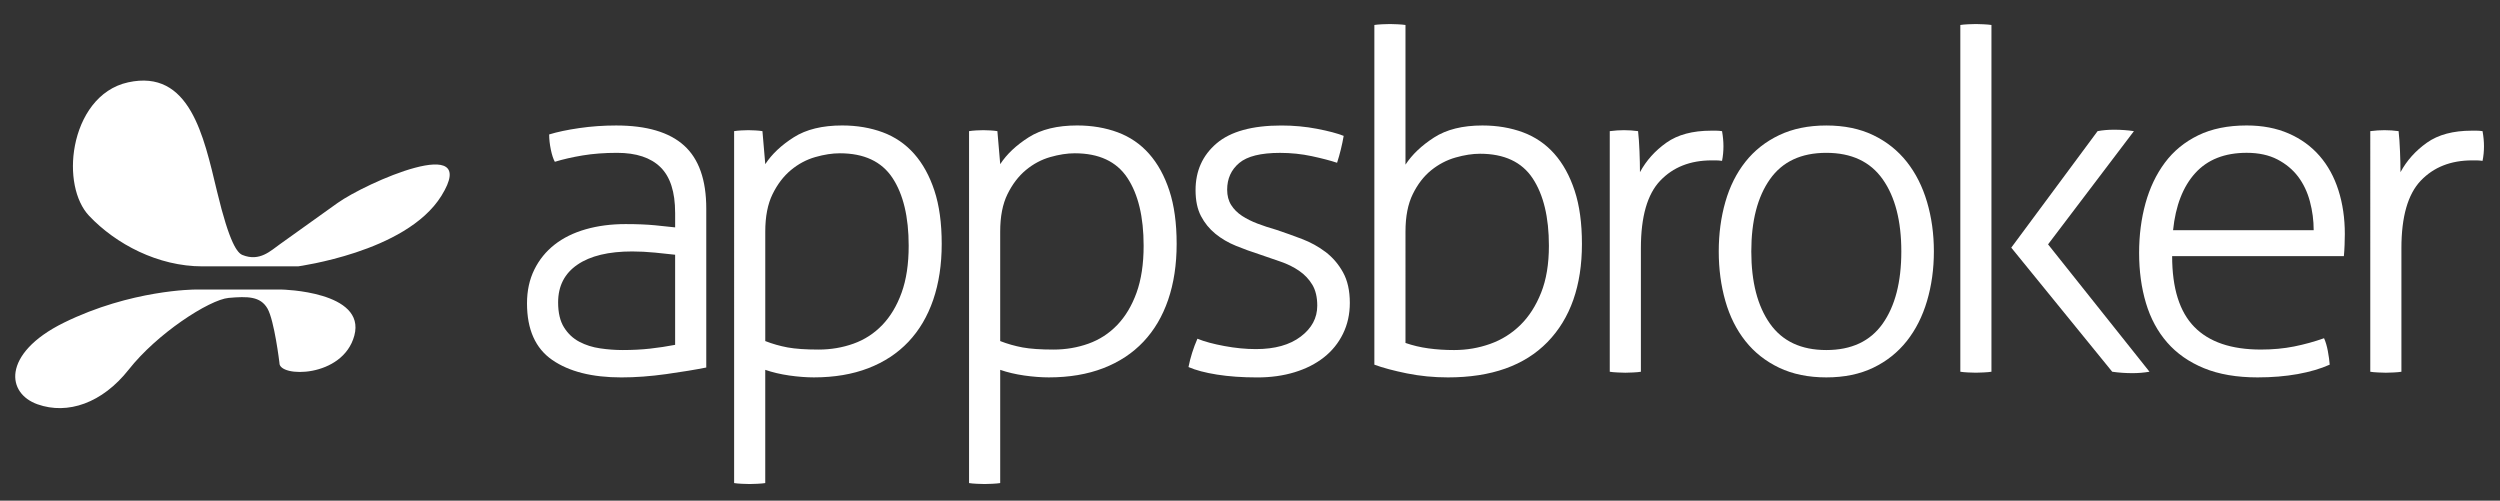 <?xml version="1.0" encoding="utf-8"?>
<!-- Generator: Adobe Illustrator 16.0.0, SVG Export Plug-In . SVG Version: 6.00 Build 0)  -->
<!DOCTYPE svg PUBLIC "-//W3C//DTD SVG 1.1//EN" "http://www.w3.org/Graphics/SVG/1.1/DTD/svg11.dtd">
<svg version="1.1" id="Layer_1" xmlns="http://www.w3.org/2000/svg" xmlns:xlink="http://www.w3.org/1999/xlink" x="0px" y="0px"
	 width="739px" height="148px" viewBox="-4.5 19.5 739 148" enable-background="new -4.5 19.5 739 148" xml:space="preserve">
<rect x="-4.5" y="19.5" width="739" height="148" fill="#333333" stroke="none"/>
<path fill="#fff" d="M195.068,82.389c0-6.136-1.442-10.624-4.323-13.457c-2.881-2.833-7.16-4.253-12.83-4.253
	c-3.721,0-7.112,0.257-10.18,0.764c-3.068,0.514-5.813,1.141-8.228,1.882c-0.466-0.836-0.859-2.041-1.186-3.622
	s-0.488-3.068-0.488-4.462c2.418-0.745,5.391-1.373,8.925-1.882c3.534-0.514,7.16-0.767,10.877-0.767
	c9.017,0,15.71,1.974,20.081,5.927c4.371,3.952,6.558,10.158,6.558,18.616v46.999c-3.255,0.652-7.208,1.299-11.854,1.951
	c-4.649,0.65-9.064,0.977-13.248,0.977c-8.646,0-15.457-1.721-20.429-5.16c-4.977-3.441-7.461-9.016-7.461-16.733
	c0-3.718,0.719-7.046,2.162-9.974c1.442-2.925,3.442-5.387,5.997-7.391c2.558-1.996,5.625-3.508,9.207-4.532
	c3.578-1.023,7.505-1.534,11.784-1.534c3.347,0,6.228,0.117,8.649,0.349c2.415,0.231,4.415,0.444,5.993,0.627v-4.323H195.068z
	 M195.068,94.8c-1.582-0.183-3.556-0.393-5.927-0.627c-2.371-0.228-4.627-0.345-6.763-0.345c-6.973,0-12.367,1.299-16.176,3.901
	c-3.816,2.602-5.721,6.322-5.721,11.156c0,3.067,0.58,5.533,1.747,7.395c1.16,1.86,2.671,3.273,4.532,4.253
	c1.857,0.972,3.904,1.626,6.136,1.944c2.231,0.334,4.462,0.496,6.693,0.496c2.881,0,5.582-0.14,8.088-0.418
	c2.51-0.279,4.972-0.654,7.391-1.119V94.8z"/>
<path fill="#fff" d="M212.506,58.264c0.558-0.092,1.255-0.162,2.092-0.213c0.837-0.044,1.53-0.07,2.092-0.07
	s1.255,0.026,2.092,0.07c0.84,0.048,1.534,0.121,2.095,0.213l0.837,9.762c1.952-2.98,4.763-5.626,8.437-7.953
	c3.67-2.327,8.437-3.486,14.293-3.486c4.367,0,8.363,0.679,11.993,2.022c3.626,1.35,6.716,3.464,9.273,6.345
	c2.554,2.884,4.554,6.51,5.997,10.881c1.442,4.371,2.161,9.622,2.161,15.758s-0.84,11.644-2.51,16.528
	c-1.677,4.881-4.118,9.017-7.325,12.411c-3.208,3.391-7.16,5.993-11.854,7.806c-4.697,1.812-10.062,2.719-16.106,2.719
	c-2.235,0-4.653-0.188-7.255-0.554c-2.602-0.378-4.973-0.933-7.112-1.677v33.471c-0.558,0.092-1.347,0.162-2.371,0.213
	c-1.021,0.048-1.765,0.07-2.228,0.07c-0.558,0-1.329-0.022-2.305-0.07c-0.976-0.051-1.739-0.117-2.297-0.213V58.264L212.506,58.264z
	 M221.71,120.319c2.14,0.837,4.345,1.46,6.624,1.886c2.279,0.415,5.321,0.628,9.138,0.628c3.625,0,7.064-0.583,10.319-1.747
	c3.255-1.163,6.088-2.994,8.506-5.508c2.415-2.51,4.323-5.695,5.717-9.557c1.395-3.856,2.092-8.48,2.092-13.875
	c0-8.554-1.604-15.248-4.811-20.084c-3.208-4.833-8.393-7.251-15.549-7.251c-2.228,0-4.649,0.375-7.251,1.119
	c-2.602,0.745-4.999,2.022-7.182,3.832c-2.188,1.816-4,4.187-5.439,7.115c-1.442,2.925-2.161,6.624-2.161,11.086v32.356H221.71z"/>
<path fill="#fff" d="M281.956,58.264c0.562-0.092,1.259-0.162,2.095-0.213c0.837-0.044,1.53-0.07,2.092-0.07
	c0.558,0,1.255,0.026,2.092,0.07c0.836,0.048,1.53,0.121,2.092,0.213l0.836,9.762c1.953-2.98,4.764-5.626,8.44-7.953
	c3.67-2.327,8.437-3.486,14.294-3.486c4.367,0,8.363,0.679,11.989,2.022c3.629,1.35,6.719,3.464,9.273,6.345
	c2.558,2.884,4.558,6.51,5.996,10.881c1.442,4.371,2.162,9.622,2.162,15.758s-0.837,11.644-2.51,16.528
	c-1.673,4.881-4.117,9.017-7.325,12.411c-3.204,3.391-7.156,5.993-11.85,7.806c-4.697,1.812-10.066,2.719-16.106,2.719
	c-2.235,0-4.653-0.188-7.255-0.554c-2.602-0.378-4.973-0.933-7.112-1.677v33.471c-0.554,0.092-1.347,0.162-2.371,0.213
	c-1.024,0.048-1.769,0.07-2.231,0.07c-0.558,0-1.325-0.022-2.305-0.07c-0.976-0.051-1.739-0.117-2.301-0.213V58.264H281.956z
	 M291.16,120.319c2.14,0.837,4.345,1.46,6.624,1.886c2.279,0.415,5.321,0.628,9.134,0.628c3.625,0,7.064-0.583,10.319-1.747
	c3.251-1.159,6.088-2.994,8.506-5.508c2.415-2.51,4.323-5.695,5.721-9.557c1.391-3.856,2.092-8.48,2.092-13.875
	c0-8.554-1.607-15.248-4.815-20.084c-3.207-4.833-8.393-7.251-15.548-7.251c-2.231,0-4.65,0.375-7.251,1.119
	c-2.605,0.745-4.998,2.022-7.186,3.832c-2.184,1.816-3.996,4.187-5.438,7.115c-1.446,2.925-2.162,6.624-2.162,11.086v32.356H291.16z
	"/>
<path fill="#fff" d="M349.457,119.625c2.044,0.838,4.693,1.553,7.945,2.158c3.255,0.609,6.375,0.91,9.351,0.91
	c5.578,0,9.993-1.232,13.244-3.699c3.255-2.462,4.885-5.508,4.885-9.134c0-2.51-0.488-4.576-1.464-6.202
	c-0.976-1.625-2.279-2.998-3.905-4.117c-1.622-1.112-3.46-2.018-5.508-2.715c-2.044-0.697-4.139-1.417-6.275-2.162
	c-2.327-0.745-4.624-1.578-6.903-2.51c-2.279-0.929-4.297-2.114-6.066-3.556c-1.769-1.442-3.182-3.185-4.253-5.229
	c-1.071-2.047-1.604-4.605-1.604-7.669c0-5.666,2.062-10.271,6.202-13.806c4.14-3.53,10.532-5.299,19.178-5.299
	c3.625,0,7.134,0.326,10.524,0.976c3.395,0.653,6.022,1.35,7.883,2.091c-0.466,2.697-1.119,5.347-1.952,7.953
	c-1.953-0.653-4.44-1.299-7.457-1.953c-3.027-0.649-6.165-0.976-9.417-0.976c-5.67,0-9.695,0.999-12.062,2.999
	c-2.371,2-3.556,4.627-3.556,7.879c0,1.765,0.393,3.281,1.185,4.532c0.789,1.255,1.861,2.323,3.211,3.211
	c1.347,0.88,2.884,1.647,4.602,2.297c1.717,0.653,3.556,1.259,5.504,1.813c2.514,0.837,5.042,1.747,7.604,2.719
	c2.554,0.976,4.881,2.253,6.973,3.838c2.084,1.582,3.813,3.578,5.156,5.997c1.347,2.414,2.026,5.435,2.026,9.064
	c0,3.347-0.679,6.393-2.026,9.134c-1.343,2.741-3.229,5.067-5.647,6.972c-2.418,1.905-5.299,3.369-8.642,4.386
	c-3.351,1.028-7.024,1.538-11.017,1.538c-4.466,0-8.44-0.279-11.927-0.837c-3.482-0.554-6.297-1.3-8.433-2.231
	C347.365,125.2,348.246,122.407,349.457,119.625"/>
<path fill="#fff" d="M401.758,26.884c0.551-0.092,1.321-0.158,2.297-0.209c0.977-0.048,1.744-0.07,2.305-0.07
	c0.463,0,1.207,0.022,2.231,0.07c1.017,0.048,1.81,0.117,2.37,0.209v41.281c1.953-2.976,4.76-5.647,8.438-8.018
	c3.673-2.371,8.437-3.556,14.293-3.556c4.371,0,8.367,0.679,11.997,2.022c3.622,1.351,6.712,3.464,9.273,6.345
	c2.554,2.884,4.554,6.51,5.996,10.88s2.161,9.622,2.161,15.758c0,12.363-3.398,22.033-10.172,29.005
	c-6.793,6.973-16.599,10.459-29.436,10.459c-4.184,0-8.224-0.396-12.132-1.182c-3.897-0.793-7.112-1.651-9.618-2.58V26.884H401.758z
	 M410.961,120.877c2.137,0.741,4.393,1.281,6.764,1.6c2.371,0.334,4.903,0.496,7.601,0.496c3.717,0,7.27-0.605,10.664-1.816
	c3.395-1.207,6.366-3.064,8.928-5.578c2.559-2.51,4.605-5.695,6.136-9.557c1.538-3.856,2.302-8.48,2.302-13.875
	c0-8.459-1.607-15.108-4.812-19.945c-3.207-4.829-8.396-7.255-15.545-7.255c-2.231,0-4.657,0.375-7.255,1.119
	c-2.605,0.745-4.995,2-7.186,3.762c-2.187,1.769-3.996,4.117-5.435,7.046c-1.445,2.925-2.162,6.624-2.162,11.086V120.877z"/>
<path fill="#fff" d="M471.351,58.264c0.741-0.092,1.46-0.165,2.157-0.213c0.697-0.044,1.373-0.07,2.022-0.07
	c0.745,0,1.442,0.026,2.092,0.07c0.649,0.048,1.347,0.121,2.092,0.213c0.19,1.67,0.326,3.651,0.418,5.923
	c0.088,2.279,0.14,4.349,0.14,6.206c1.86-3.442,4.466-6.345,7.81-8.715c3.347-2.371,7.758-3.552,13.247-3.552h1.461
	c0.514,0,1.094,0.047,1.747,0.139c0.278,1.578,0.414,3.064,0.414,4.459c0,1.49-0.136,2.928-0.414,4.323
	c-0.745-0.092-1.325-0.14-1.747-0.14h-1.321c-6.326,0-11.391,2-15.204,6c-3.816,3.997-5.717,10.643-5.717,19.941v36.539
	c-0.558,0.092-1.325,0.166-2.305,0.213c-0.977,0.045-1.743,0.074-2.301,0.074c-0.466,0-1.207-0.029-2.228-0.074
	c-1.024-0.047-1.816-0.117-2.371-0.213V58.264H471.351z"/>
<path fill="#fff" d="M535.357,131.057c-5.295,0-9.948-0.954-13.941-2.858c-4-1.905-7.324-4.532-9.974-7.876
	c-2.653-3.346-4.628-7.295-5.927-11.849c-1.303-4.558-1.952-9.439-1.952-14.646c0-5.208,0.649-10.088,1.952-14.642
	c1.299-4.554,3.277-8.507,5.927-11.857c2.649-3.343,5.974-5.971,9.974-7.875c3.993-1.904,8.643-2.858,13.941-2.858
	c5.3,0,9.923,0.954,13.876,2.858c3.952,1.905,7.255,4.532,9.904,7.875c2.649,3.35,4.646,7.303,5.992,11.857
	c1.347,4.558,2.026,9.435,2.026,14.642c0,5.204-0.68,10.088-2.026,14.646c-1.347,4.554-3.343,8.503-5.992,11.849
	c-2.653,3.344-5.952,5.975-9.904,7.876C545.281,130.103,540.657,131.057,535.357,131.057 M535.357,122.973
	c7.438,0,12.995-2.602,16.668-7.81c3.674-5.207,5.505-12.319,5.505-21.339c0-9.017-1.831-16.128-5.505-21.335
	c-3.673-5.208-9.229-7.81-16.668-7.81s-12.99,2.602-16.66,7.81c-3.677,5.207-5.512,12.319-5.512,21.335
	c0,9.02,1.835,16.132,5.512,21.339C522.367,120.371,527.916,122.973,535.357,122.973"/>
<path fill="#fff" d="M574.973,26.884c0.558-0.092,1.321-0.158,2.301-0.209c0.969-0.048,1.735-0.07,2.297-0.07
	c0.467,0,1.208,0.022,2.231,0.07c1.021,0.048,1.81,0.117,2.371,0.209v102.499c-0.559,0.092-1.348,0.166-2.371,0.213
	c-1.023,0.045-1.765,0.074-2.231,0.074c-0.558,0-1.324-0.029-2.297-0.074c-0.979-0.047-1.743-0.117-2.301-0.213V26.884z
	 M590.029,92.705l25.52-34.44c1.486-0.283,3.115-0.422,4.881-0.422c2.047,0,3.996,0.143,5.856,0.422l-25.38,33.468l29.985,37.651
	c-1.673,0.283-3.347,0.419-5.021,0.419c-2.047,0-4.044-0.136-6-0.419L590.029,92.705z"/>
<path fill="#fff" d="M637.585,95.215c0,9.486,2.184,16.455,6.555,20.921c4.367,4.462,10.925,6.693,19.658,6.693
	c3.538,0,6.808-0.304,9.835-0.909c3.017-0.605,5.971-1.414,8.855-2.441c0.466,1.027,0.84,2.279,1.119,3.766
	c0.275,1.486,0.462,2.836,0.554,4.048c-2.697,1.207-5.86,2.136-9.482,2.788c-3.626,0.65-7.578,0.977-11.85,0.977
	c-6.143,0-11.416-0.906-15.835-2.719c-4.411-1.812-8.036-4.346-10.873-7.597c-2.837-3.255-4.929-7.138-6.275-11.644
	c-1.351-4.511-2.025-9.461-2.025-14.855c0-5.208,0.631-10.088,1.886-14.642c1.259-4.554,3.16-8.554,5.718-11.997
	c2.558-3.438,5.835-6.136,9.835-8.088c3.992-1.952,8.789-2.929,14.359-2.929c4.653,0,8.793,0.793,12.415,2.371
	c3.625,1.582,6.668,3.791,9.134,6.624c2.466,2.837,4.326,6.231,5.581,10.18c1.256,3.952,1.883,8.253,1.883,12.899
	c0,0.84-0.025,1.908-0.069,3.211c-0.052,1.303-0.118,2.418-0.213,3.347h-50.764V95.215z M679.424,87.545
	c0-2.881-0.374-5.717-1.119-8.506c-0.741-2.789-1.908-5.229-3.482-7.325c-1.582-2.088-3.626-3.787-6.136-5.09
	c-2.514-1.299-5.534-1.953-9.072-1.953c-6.502,0-11.57,2-15.199,5.997c-3.622,3.996-5.81,9.622-6.555,16.874h41.563V87.545z"/>
<path fill="#fff" d="M696.158,58.264c0.741-0.092,1.46-0.165,2.161-0.213c0.697-0.044,1.369-0.07,2.022-0.07
	c0.74,0,1.441,0.026,2.091,0.07c0.65,0.048,1.348,0.121,2.092,0.213c0.188,1.67,0.327,3.651,0.415,5.923
	c0.096,2.279,0.144,4.349,0.144,6.206c1.86-3.442,4.466-6.345,7.809-8.715c3.347-2.371,7.762-3.552,13.248-3.552h1.46
	c0.511,0,1.098,0.047,1.743,0.139c0.283,1.578,0.423,3.064,0.423,4.459c0,1.49-0.14,2.928-0.423,4.323
	c-0.744-0.092-1.317-0.14-1.743-0.14h-1.32c-6.323,0-11.392,2-15.204,6c-3.812,3.997-5.718,10.643-5.718,19.941v36.539
	c-0.558,0.092-1.324,0.166-2.301,0.213c-0.979,0.045-1.743,0.074-2.301,0.074c-0.47,0-1.211-0.029-2.231-0.074
	c-1.027-0.047-1.812-0.117-2.37-0.213V58.264H696.158z"/>
<path fill="#fff" d="M67.174,94.874c-1.457-0.595-3.772-3.189-7.504-18.73c-2.062-8.58-4.03-17.339-7.74-23.736
	c-3.894-6.712-9.541-10.547-18.572-8.565c-8.899,1.952-14.062,10.125-15.71,18.69c-1.553,8.037,0.003,16.345,4.194,20.767
	c7.941,8.389,20.411,14.936,33.468,14.936h28.312c0,0,7.927-1.09,16.98-4.084c9.299-3.075,20.114-8.271,25.391-16.782
	c11.772-19.001-22.422-3.787-30.723,2.143C87.351,85.167,79.6,90.734,78.246,91.685C75.574,93.552,72.283,96.95,67.174,94.874"/>
<path fill="#fff" d="M78.796,105.09H53.17c0,0-18.88,0.004-38.792,9.799c-9.31,4.583-13.567,9.971-14.271,14.514
	c-0.671,4.341,1.897,7.978,6.48,9.607c8.936,3.174,19.152-0.367,26.943-10.235c4.206-5.329,10.015-10.399,15.589-14.286
	c5.784-4.033,11.156-6.68,13.963-6.929c5.629-0.487,9.369-0.487,11.475,3.13c2.041,3.512,3.545,16.07,3.545,16.07
	c-0.228,4.381,18.738,4.524,22.136-8.052C103.78,105.586,78.796,105.09,78.796,105.09"/>
</svg>
